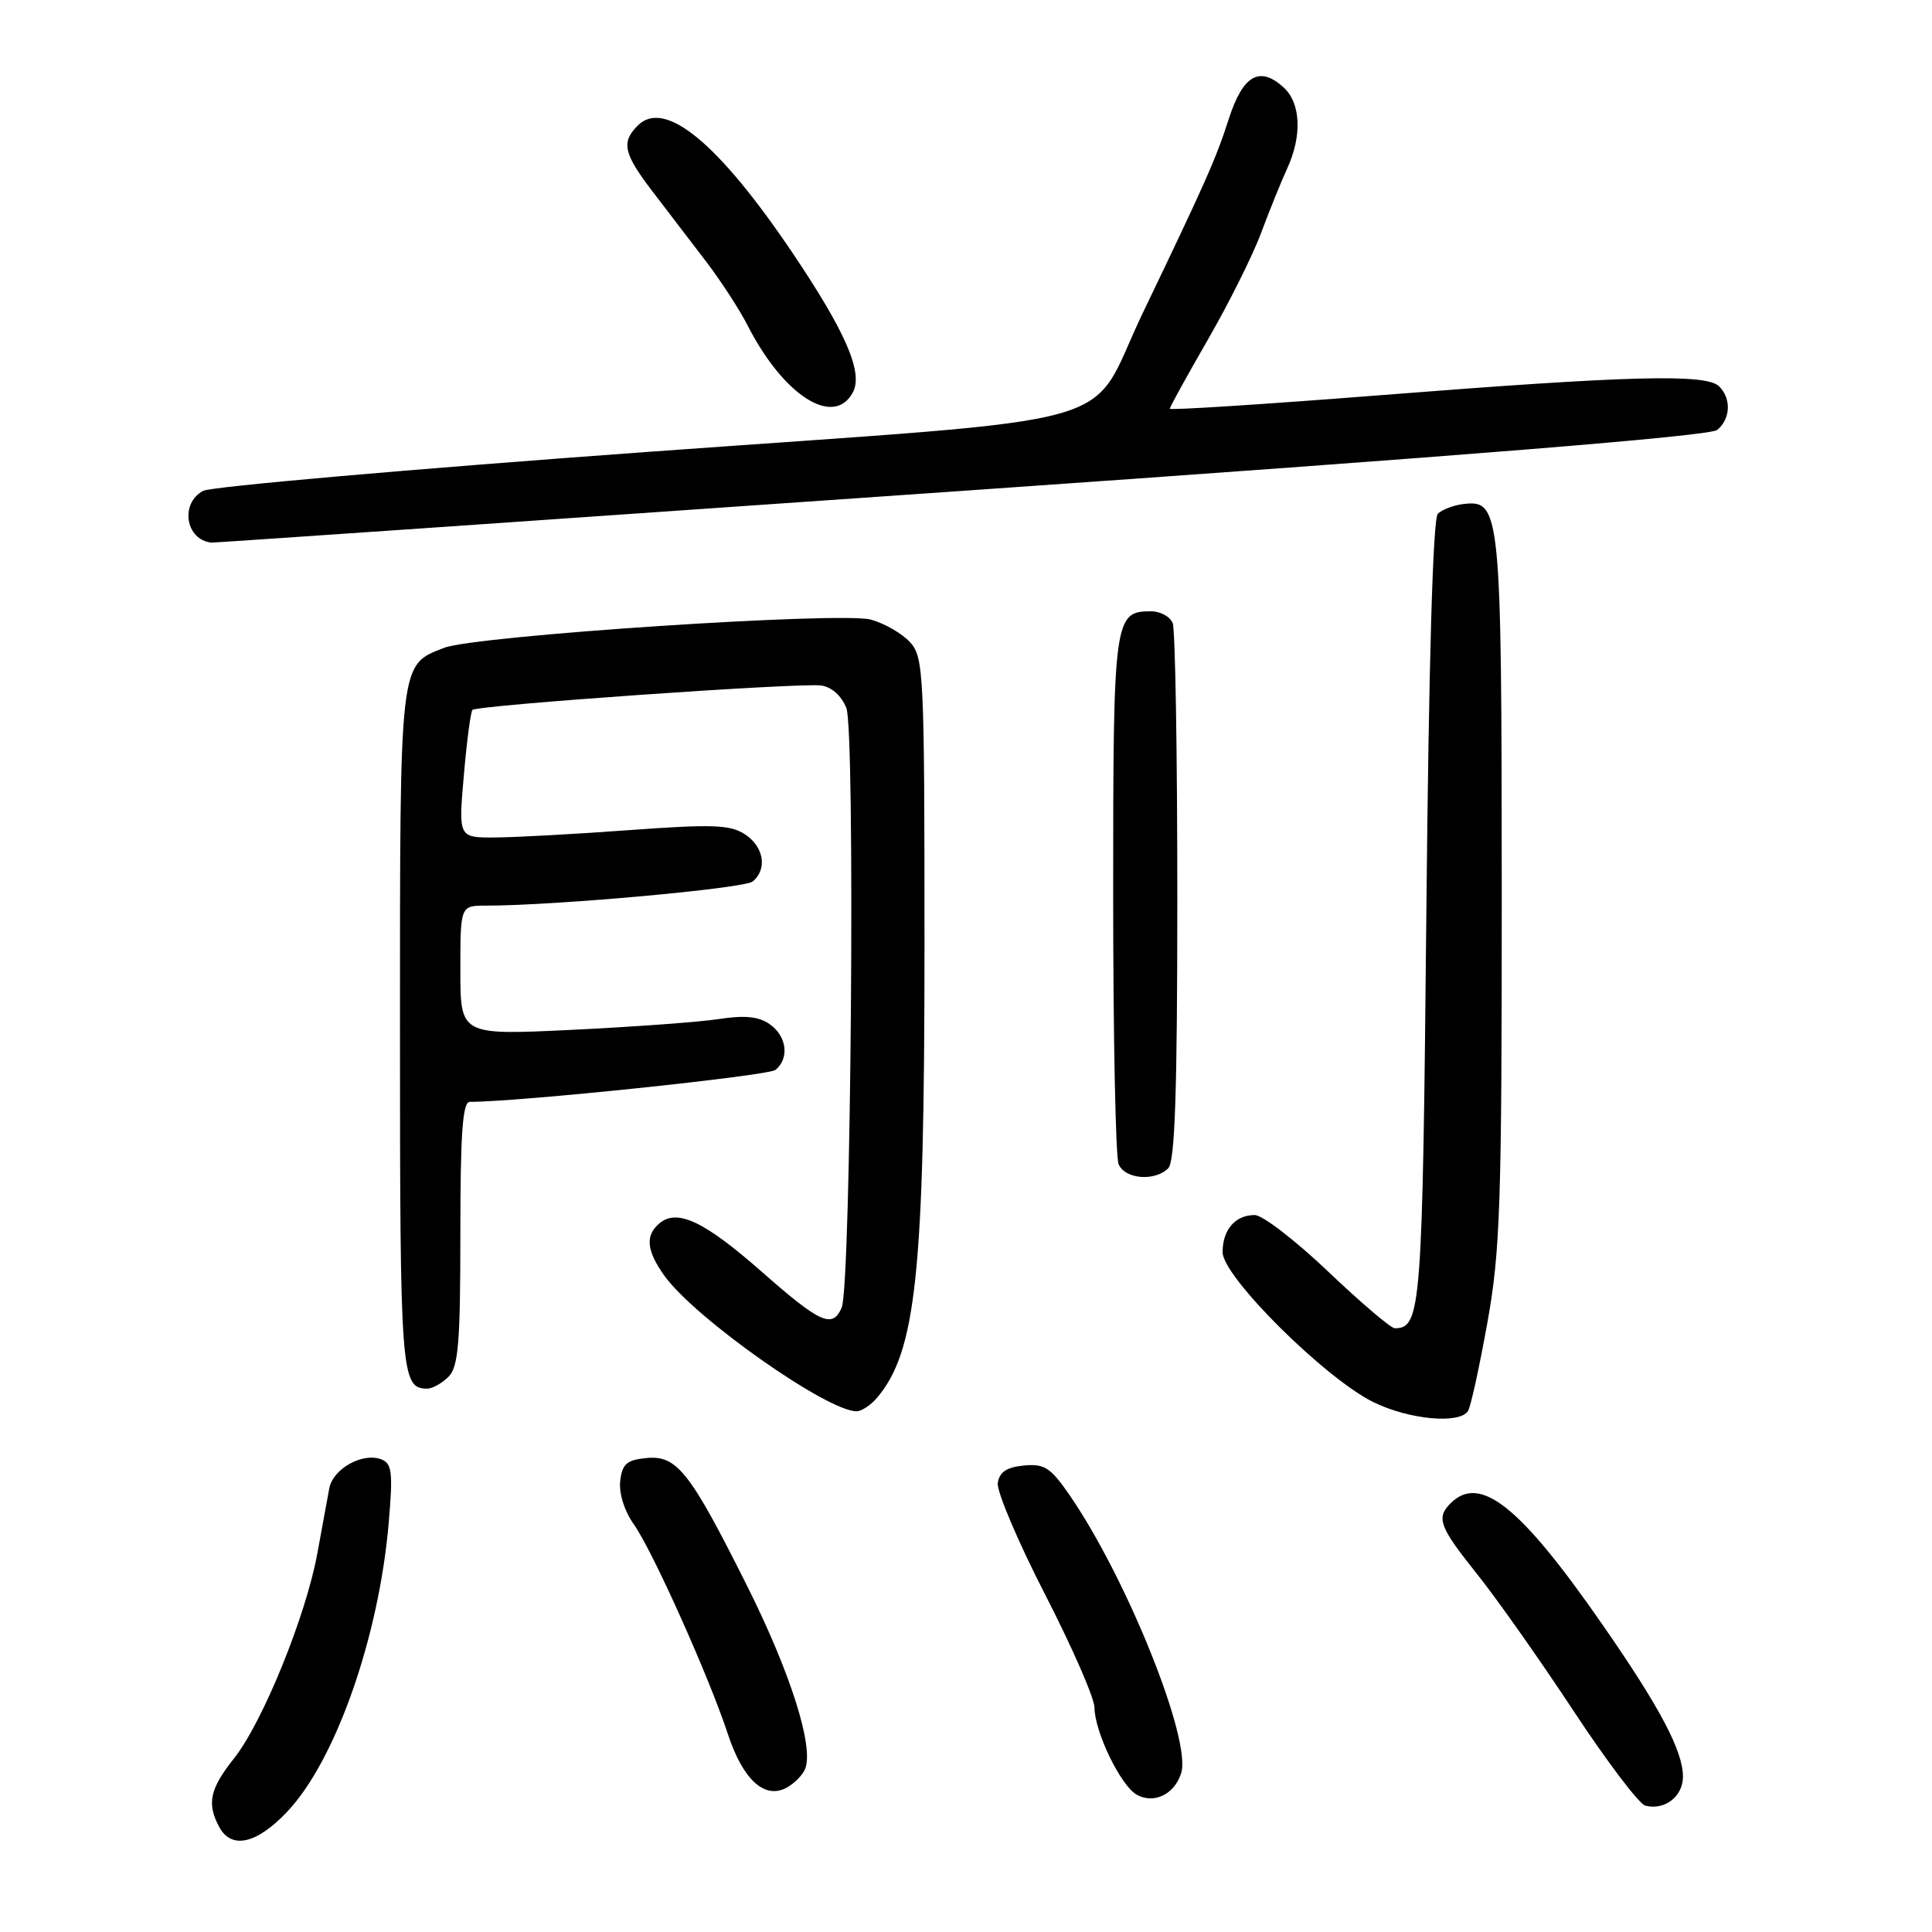 <?xml version="1.0" encoding="UTF-8" standalone="no"?>
<!DOCTYPE svg PUBLIC "-//W3C//DTD SVG 1.1//EN" "http://www.w3.org/Graphics/SVG/1.1/DTD/svg11.dtd" >
<svg xmlns="http://www.w3.org/2000/svg" xmlns:xlink="http://www.w3.org/1999/xlink" version="1.1" viewBox="0 0 256 256">
 <g >
 <path fill="currentColor"
d=" M 38.02 240.10 C 44.45 233.34 50.21 216.96 51.51 201.75 C 52.08 195.09 51.94 193.91 50.52 193.37 C 48.05 192.42 44.11 194.62 43.63 197.22 C 43.40 198.47 42.69 202.35 42.05 205.83 C 40.53 214.13 34.82 228.18 31.02 232.98 C 27.80 237.04 27.38 238.97 29.04 242.07 C 30.65 245.08 33.97 244.36 38.02 240.10 Z  M 223.00 235.42 C 223.00 232.00 219.93 226.20 212.30 215.22 C 201.41 199.53 196.10 195.30 192.20 199.20 C 190.27 201.13 190.73 202.33 195.75 208.61 C 198.36 211.88 204.10 220.02 208.50 226.70 C 212.90 233.38 217.18 239.03 218.00 239.25 C 220.55 239.93 223.00 238.06 223.00 235.42 Z  M 156.51 234.95 C 157.91 230.56 149.36 209.24 141.78 198.19 C 139.21 194.45 138.41 193.93 135.66 194.19 C 133.39 194.41 132.42 195.06 132.21 196.50 C 132.05 197.60 134.87 204.24 138.46 211.24 C 142.06 218.24 145.01 224.99 145.02 226.24 C 145.05 229.50 148.50 236.62 150.63 237.81 C 152.90 239.08 155.63 237.76 156.51 234.95 Z  M 106.70 234.35 C 107.84 231.37 104.72 221.58 98.97 210.09 C 91.39 194.95 89.69 192.80 85.63 193.20 C 83.05 193.45 82.44 193.98 82.18 196.25 C 82.00 197.88 82.73 200.21 83.97 201.96 C 86.44 205.42 93.95 222.18 96.44 229.75 C 98.43 235.81 101.30 238.45 104.21 236.89 C 105.26 236.33 106.38 235.18 106.70 234.35 Z  M 194.52 186.96 C 194.88 186.39 196.03 181.14 197.08 175.29 C 198.79 165.80 199.00 159.67 198.99 118.08 C 198.97 67.73 198.82 66.22 193.96 66.78 C 192.63 66.93 191.08 67.52 190.52 68.08 C 189.87 68.73 189.32 87.65 189.00 120.90 C 188.49 173.60 188.31 176.00 184.81 176.00 C 184.30 176.00 180.33 172.62 176.00 168.50 C 171.67 164.38 167.29 161.00 166.26 161.00 C 163.68 161.00 162.00 162.94 162.00 165.92 C 162.00 169.16 175.58 182.65 182.00 185.80 C 186.72 188.11 193.43 188.73 194.52 186.96 Z  M 116.18 185.25 C 121.40 179.12 122.50 168.73 122.50 125.36 C 122.50 89.28 122.40 87.10 120.60 85.11 C 119.56 83.96 117.21 82.60 115.39 82.10 C 111.49 81.02 63.00 84.23 58.85 85.84 C 52.89 88.16 53.00 87.23 53.00 136.52 C 53.00 182.30 53.13 184.00 56.63 184.00 C 57.30 184.00 58.56 183.29 59.43 182.43 C 60.74 181.12 61.00 177.94 61.00 163.43 C 61.00 150.15 61.30 146.00 62.25 146.00 C 68.62 146.02 101.79 142.55 102.75 141.77 C 104.63 140.25 104.26 137.29 101.99 135.71 C 100.54 134.69 98.67 134.50 95.24 135.03 C 92.63 135.43 83.86 136.07 75.75 136.46 C 61.00 137.17 61.00 137.17 61.00 128.58 C 61.00 120.00 61.00 120.00 64.42 120.00 C 73.51 120.00 98.63 117.73 99.74 116.80 C 101.71 115.16 101.22 112.19 98.71 110.55 C 96.77 109.28 94.42 109.19 83.46 109.99 C 76.33 110.52 68.30 110.95 65.62 110.97 C 60.74 111.00 60.74 111.00 61.46 102.75 C 61.85 98.21 62.37 94.31 62.60 94.07 C 63.22 93.44 106.06 90.44 108.80 90.83 C 110.20 91.02 111.52 92.21 112.15 93.83 C 113.34 96.87 112.77 170.34 111.53 173.25 C 110.33 176.08 108.72 175.36 101.00 168.57 C 93.36 161.84 89.76 160.13 87.40 162.08 C 85.47 163.69 85.65 165.69 88.02 169.02 C 91.98 174.59 109.57 187.00 113.49 187.00 C 114.15 187.00 115.36 186.21 116.18 185.25 Z  M 154.80 154.80 C 155.69 153.91 156.00 144.55 156.00 118.88 C 156.00 99.79 155.73 83.45 155.39 82.58 C 155.06 81.71 153.76 81.00 152.52 81.00 C 147.62 81.00 147.50 81.87 147.50 118.40 C 147.50 137.16 147.82 153.29 148.22 154.25 C 149.04 156.25 153.02 156.58 154.80 154.80 Z  M 127.29 65.06 C 193.87 60.42 226.56 57.78 227.54 56.97 C 229.31 55.50 229.43 52.83 227.80 51.20 C 226.10 49.50 216.04 49.76 183.25 52.34 C 167.71 53.56 155.00 54.38 155.00 54.16 C 155.00 53.94 157.27 49.83 160.04 45.02 C 162.81 40.22 165.99 33.86 167.09 30.89 C 168.20 27.93 169.75 24.08 170.55 22.35 C 172.56 17.99 172.37 13.64 170.07 11.57 C 166.89 8.68 164.68 9.97 162.81 15.79 C 161.13 21.02 159.73 24.18 151.41 41.50 C 143.86 57.23 151.35 55.13 85.67 59.89 C 54.41 62.16 27.98 64.48 26.92 65.04 C 23.82 66.70 24.58 71.52 28.00 71.90 C 28.27 71.93 72.96 68.85 127.29 65.06 Z  M 113.01 51.99 C 114.41 49.37 112.05 43.95 104.94 33.40 C 95.14 18.89 88.07 13.08 84.51 16.63 C 82.28 18.86 82.62 20.35 86.50 25.42 C 88.42 27.94 91.60 32.09 93.56 34.65 C 95.51 37.21 97.99 41.02 99.06 43.12 C 103.82 52.44 110.49 56.69 113.01 51.99 Z "/>
</g>
</svg>